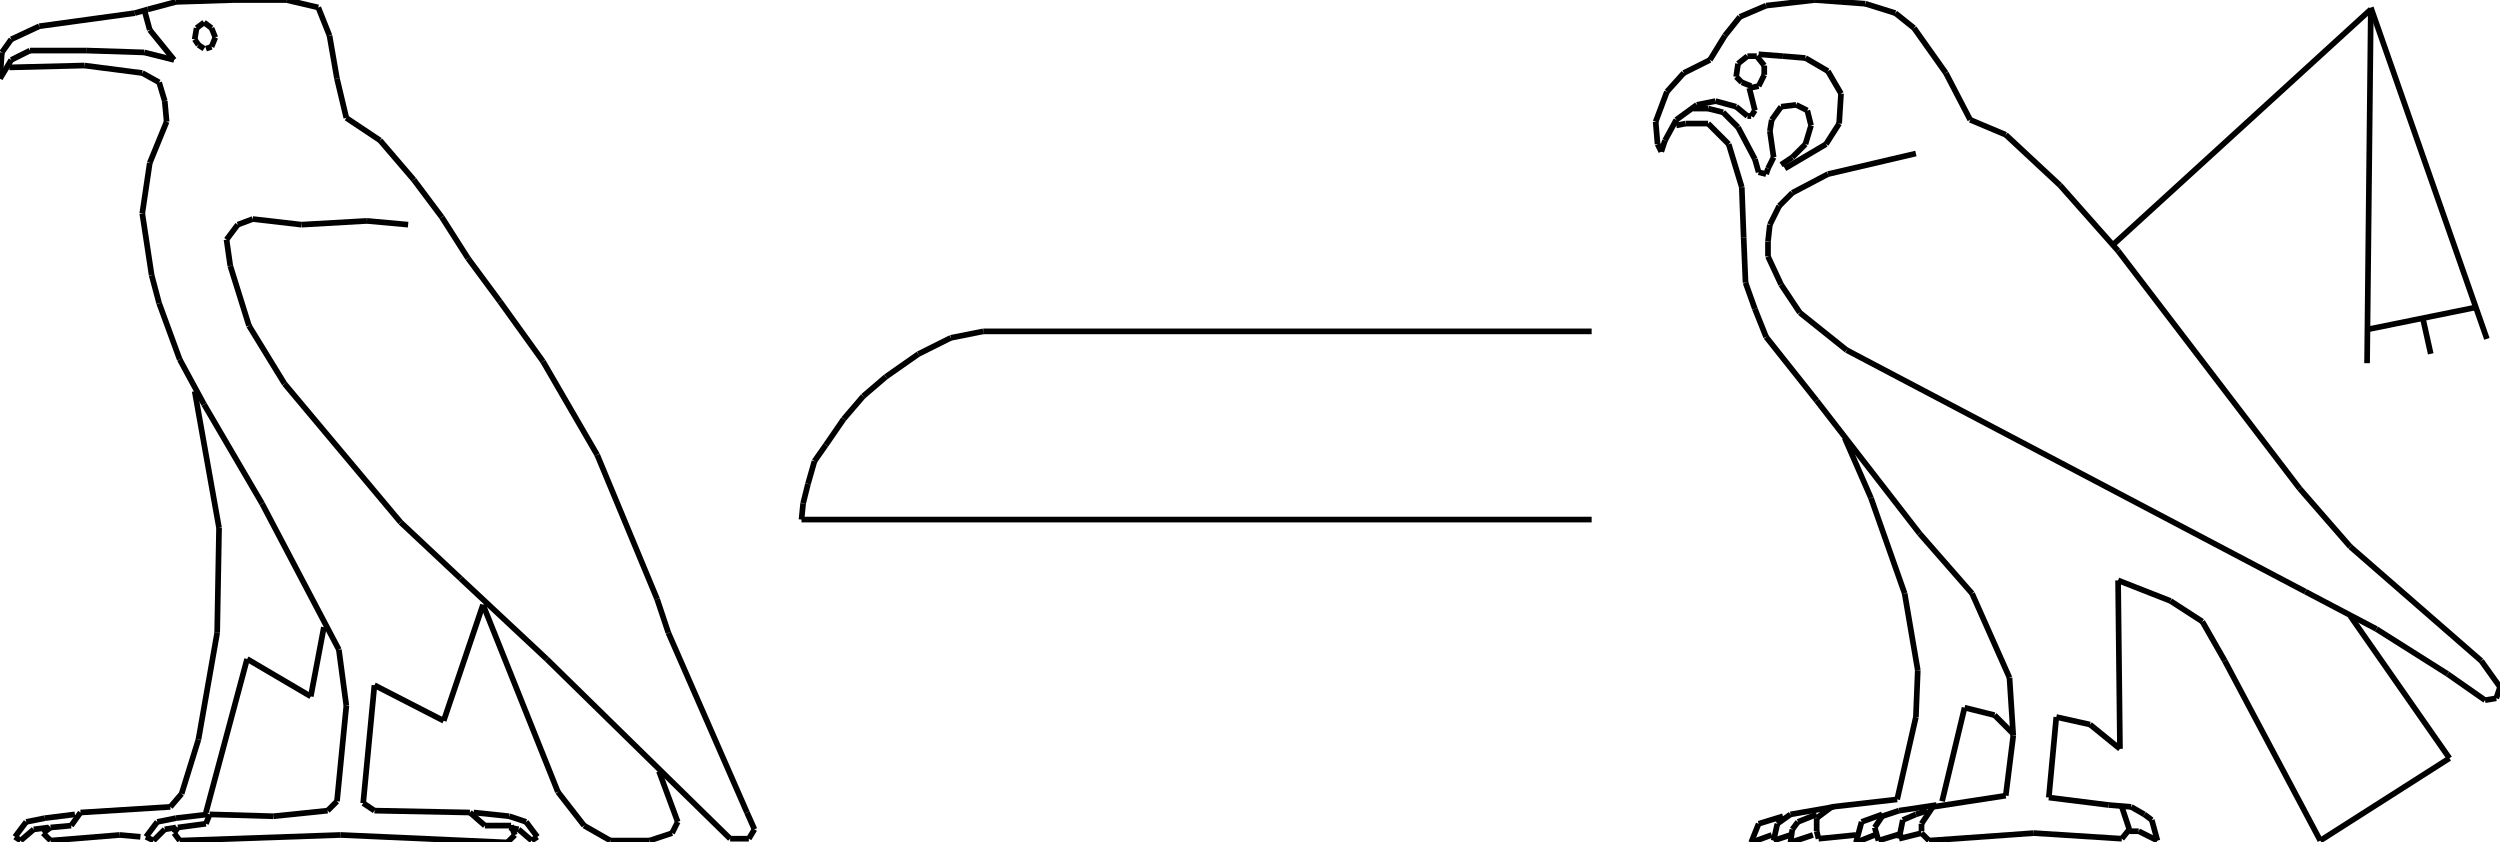 <?xml version="1.0" encoding="iso-8859-1"?>
<!-- Generator: Adobe Illustrator 16.0.1, SVG Export Plug-In . SVG Version: 6.00 Build 0)  -->
<!DOCTYPE svg PUBLIC "-//W3C//DTD SVG 1.1//EN" "http://www.w3.org/Graphics/SVG/1.1/DTD/svg11.dtd">
<svg version="1.1" id="Ebene_1" xmlns="http://www.w3.org/2000/svg" xmlns:xlink="http://www.w3.org/1999/xlink" x="0px" y="0px"
	 width="439.529px" height="148.113px" viewBox="0 0 439.529 148.113" style="enable-background:new 0 0 439.529 148.113;"
	 xml:space="preserve">
<g>
	<line style="fill:none;stroke:#000000;stroke-miterlimit:1;" x1="71.753" y1="39.497" x2="64.512" y2="38.839"/>
	<line style="fill:none;stroke:#000000;stroke-miterlimit:1;" x1="64.512" y1="38.839" x2="52.992" y2="39.497"/>
	<line style="fill:none;stroke:#000000;stroke-miterlimit:1;" x1="52.992" y1="39.497" x2="44.435" y2="38.51"/>
	<line style="fill:none;stroke:#000000;stroke-miterlimit:1;" x1="44.435" y1="38.51" x2="41.801" y2="39.497"/>
	<line style="fill:none;stroke:#000000;stroke-miterlimit:1;" x1="41.801" y1="39.497" x2="39.827" y2="42.13"/>
	<line style="fill:none;stroke:#000000;stroke-miterlimit:1;" x1="39.827" y1="42.13" x2="40.485" y2="46.738"/>
	<line style="fill:none;stroke:#000000;stroke-miterlimit:1;" x1="40.485" y1="46.738" x2="43.776" y2="57.271"/>
	<line style="fill:none;stroke:#000000;stroke-miterlimit:1;" x1="43.776" y1="57.271" x2="50.03" y2="67.474"/>
	<line style="fill:none;stroke:#000000;stroke-miterlimit:1;" x1="50.03" y1="67.474" x2="70.437" y2="91.83"/>
	<line style="fill:none;stroke:#000000;stroke-miterlimit:1;" x1="70.437" y1="91.83" x2="80.969" y2="101.705"/>
	<line style="fill:none;stroke:#000000;stroke-miterlimit:1;" x1="80.969" y1="101.705" x2="96.11" y2="115.857"/>
	<line style="fill:none;stroke:#000000;stroke-miterlimit:1;" x1="96.11" y1="115.857" x2="128.366" y2="147.455"/>
	<line style="fill:none;stroke:#000000;stroke-miterlimit:1;" x1="128.366" y1="147.455" x2="131.657" y2="147.455"/>
	<line style="fill:none;stroke:#000000;stroke-miterlimit:1;" x1="131.657" y1="147.455" x2="132.645" y2="145.811"/>
	<line style="fill:none;stroke:#000000;stroke-miterlimit:1;" x1="132.645" y1="145.811" x2="131.328" y2="142.848"/>
	<line style="fill:none;stroke:#000000;stroke-miterlimit:1;" x1="131.328" y1="142.848" x2="117.504" y2="111.25"/>
	<line style="fill:none;stroke:#000000;stroke-miterlimit:1;" x1="117.504" y1="111.25" x2="115.529" y2="105.326"/>
	<line style="fill:none;stroke:#000000;stroke-miterlimit:1;" x1="115.529" y1="105.326" x2="104.997" y2="79.982"/>
	<line style="fill:none;stroke:#000000;stroke-miterlimit:1;" x1="104.997" y1="79.982" x2="95.452" y2="63.524"/>
	<line style="fill:none;stroke:#000000;stroke-miterlimit:1;" x1="95.452" y1="63.524" x2="87.881" y2="52.992"/>
	<line style="fill:none;stroke:#000000;stroke-miterlimit:1;" x1="87.881" y1="52.992" x2="82.286" y2="45.421"/>
	<line style="fill:none;stroke:#000000;stroke-miterlimit:1;" x1="82.286" y1="45.421" x2="77.678" y2="38.181"/>
	<line style="fill:none;stroke:#000000;stroke-miterlimit:1;" x1="77.678" y1="38.181" x2="72.741" y2="31.598"/>
	<line style="fill:none;stroke:#000000;stroke-miterlimit:1;" x1="72.741" y1="31.598" x2="66.816" y2="24.686"/>
	<line style="fill:none;stroke:#000000;stroke-miterlimit:1;" x1="66.816" y1="24.686" x2="60.892" y2="20.736"/>
	<line style="fill:none;stroke:#000000;stroke-miterlimit:1;" x1="60.892" y1="20.736" x2="59.246" y2="13.824"/>
	<line style="fill:none;stroke:#000000;stroke-miterlimit:1;" x1="59.246" y1="13.824" x2="57.929" y2="6.253"/>
	<line style="fill:none;stroke:#000000;stroke-miterlimit:1;" x1="57.929" y1="6.253" x2="55.955" y2="1.316"/>
	<line style="fill:none;stroke:#000000;stroke-miterlimit:1;" x1="55.955" y1="1.316" x2="50.359" y2="0"/>
	<line style="fill:none;stroke:#000000;stroke-miterlimit:1;" x1="50.359" y1="0" x2="41.143" y2="0"/>
	<line style="fill:none;stroke:#000000;stroke-miterlimit:1;" x1="41.143" y1="0" x2="30.939" y2="0.329"/>
	<line style="fill:none;stroke:#000000;stroke-miterlimit:1;" x1="30.939" y1="0.329" x2="26.002" y2="1.646"/>
	<line style="fill:none;stroke:#000000;stroke-miterlimit:1;" x1="26.002" y1="1.646" x2="23.698" y2="2.304"/>
	<line style="fill:none;stroke:#000000;stroke-miterlimit:1;" x1="23.698" y1="2.304" x2="6.912" y2="4.608"/>
	<line style="fill:none;stroke:#000000;stroke-miterlimit:1;" x1="6.912" y1="4.608" x2="1.975" y2="6.912"/>
	<line style="fill:none;stroke:#000000;stroke-miterlimit:1;" x1="1.975" y1="6.912" x2="0.329" y2="9.216"/>
	<line style="fill:none;stroke:#000000;stroke-miterlimit:1;" x1="0.329" y1="9.216" x2="0" y2="13.824"/>
	<line style="fill:none;stroke:#000000;stroke-miterlimit:1;" x1="0" y1="13.824" x2="1.975" y2="10.533"/>
	<line style="fill:none;stroke:#000000;stroke-miterlimit:1;" x1="1.975" y1="10.533" x2="5.267" y2="8.887"/>
	<line style="fill:none;stroke:#000000;stroke-miterlimit:1;" x1="5.267" y1="8.887" x2="15.141" y2="8.887"/>
	<line style="fill:none;stroke:#000000;stroke-miterlimit:1;" x1="15.141" y1="8.887" x2="25.344" y2="9.216"/>
	<line style="fill:none;stroke:#000000;stroke-miterlimit:1;" x1="25.344" y1="9.216" x2="30.61" y2="10.533"/>
	<line style="fill:none;stroke:#000000;stroke-miterlimit:1;" x1="30.61" y1="10.533" x2="26.332" y2="5.266"/>
	<line style="fill:none;stroke:#000000;stroke-miterlimit:1;" x1="26.332" y1="5.266" x2="25.344" y2="1.646"/>
	<line style="fill:none;stroke:#000000;stroke-miterlimit:1;" x1="36.206" y1="8.558" x2="37.193" y2="8.229"/>
	<line style="fill:none;stroke:#000000;stroke-miterlimit:1;" x1="37.193" y1="8.229" x2="37.852" y2="6.583"/>
	<line style="fill:none;stroke:#000000;stroke-miterlimit:1;" x1="37.852" y1="6.583" x2="37.193" y2="4.937"/>
	<line style="fill:none;stroke:#000000;stroke-miterlimit:1;" x1="37.193" y1="4.937" x2="35.877" y2="3.95"/>
	<line style="fill:none;stroke:#000000;stroke-miterlimit:1;" x1="35.877" y1="3.95" x2="34.56" y2="4.937"/>
	<line style="fill:none;stroke:#000000;stroke-miterlimit:1;" x1="34.56" y1="4.937" x2="34.231" y2="6.912"/>
	<line style="fill:none;stroke:#000000;stroke-miterlimit:1;" x1="34.231" y1="6.912" x2="34.889" y2="7.899"/>
	<line style="fill:none;stroke:#000000;stroke-miterlimit:1;" x1="34.889" y1="7.899" x2="35.877" y2="8.558"/>
	<line style="fill:none;stroke:#000000;stroke-miterlimit:1;" x1="1.646" y1="11.849" x2="14.812" y2="11.52"/>
	<line style="fill:none;stroke:#000000;stroke-miterlimit:1;" x1="14.812" y1="11.52" x2="25.015" y2="12.836"/>
	<line style="fill:none;stroke:#000000;stroke-miterlimit:1;" x1="25.015" y1="12.836" x2="27.977" y2="14.482"/>
	<line style="fill:none;stroke:#000000;stroke-miterlimit:1;" x1="27.977" y1="14.482" x2="28.965" y2="17.773"/>
	<line style="fill:none;stroke:#000000;stroke-miterlimit:1;" x1="28.965" y1="17.773" x2="29.294" y2="21.394"/>
	<line style="fill:none;stroke:#000000;stroke-miterlimit:1;" x1="29.294" y1="21.394" x2="26.332" y2="28.635"/>
	<line style="fill:none;stroke:#000000;stroke-miterlimit:1;" x1="26.332" y1="28.635" x2="25.015" y2="37.522"/>
	<line style="fill:none;stroke:#000000;stroke-miterlimit:1;" x1="25.015" y1="37.522" x2="26.661" y2="48.384"/>
	<line style="fill:none;stroke:#000000;stroke-miterlimit:1;" x1="26.661" y1="48.384" x2="27.977" y2="53.321"/>
	<line style="fill:none;stroke:#000000;stroke-miterlimit:1;" x1="27.977" y1="53.321" x2="31.598" y2="63.195"/>
	<line style="fill:none;stroke:#000000;stroke-miterlimit:1;" x1="31.598" y1="63.195" x2="35.877" y2="71.095"/>
	<line style="fill:none;stroke:#000000;stroke-miterlimit:1;" x1="35.877" y1="71.095" x2="46.08" y2="88.539"/>
	<line style="fill:none;stroke:#000000;stroke-miterlimit:1;" x1="46.08" y1="88.539" x2="59.575" y2="114.213"/>
	<line style="fill:none;stroke:#000000;stroke-miterlimit:1;" x1="59.575" y1="114.213" x2="60.892" y2="124.086"/>
	<line style="fill:none;stroke:#000000;stroke-miterlimit:1;" x1="60.892" y1="124.086" x2="59.246" y2="140.873"/>
	<line style="fill:none;stroke:#000000;stroke-miterlimit:1;" x1="59.246" y1="140.873" x2="57.6" y2="142.52"/>
	<line style="fill:none;stroke:#000000;stroke-miterlimit:1;" x1="57.6" y1="142.52" x2="48.055" y2="143.506"/>
	<line style="fill:none;stroke:#000000;stroke-miterlimit:1;" x1="48.055" y1="143.506" x2="36.864" y2="143.178"/>
	<line style="fill:none;stroke:#000000;stroke-miterlimit:1;" x1="36.864" y1="143.178" x2="36.206" y2="144.822"/>
	<line style="fill:none;stroke:#000000;stroke-miterlimit:1;" x1="36.206" y1="144.822" x2="31.269" y2="145.48"/>
	<line style="fill:none;stroke:#000000;stroke-miterlimit:1;" x1="31.269" y1="145.48" x2="30.61" y2="146.469"/>
	<line style="fill:none;stroke:#000000;stroke-miterlimit:1;" x1="30.61" y1="146.469" x2="31.598" y2="147.785"/>
	<line style="fill:none;stroke:#000000;stroke-miterlimit:1;" x1="31.598" y1="147.785" x2="59.904" y2="146.797"/>
	<line style="fill:none;stroke:#000000;stroke-miterlimit:1;" x1="59.904" y1="146.797" x2="89.198" y2="148.113"/>
	<line style="fill:none;stroke:#000000;stroke-miterlimit:1;" x1="89.198" y1="148.113" x2="90.515" y2="146.797"/>
	<line style="fill:none;stroke:#000000;stroke-miterlimit:1;" x1="90.515" y1="146.797" x2="89.856" y2="145.152"/>
	<line style="fill:none;stroke:#000000;stroke-miterlimit:1;" x1="89.856" y1="145.152" x2="85.248" y2="145.152"/>
	<line style="fill:none;stroke:#000000;stroke-miterlimit:1;" x1="85.248" y1="145.152" x2="82.615" y2="142.848"/>
	<line style="fill:none;stroke:#000000;stroke-miterlimit:1;" x1="82.615" y1="142.848" x2="65.829" y2="142.52"/>
	<line style="fill:none;stroke:#000000;stroke-miterlimit:1;" x1="65.829" y1="142.52" x2="63.854" y2="141.203"/>
	<line style="fill:none;stroke:#000000;stroke-miterlimit:1;" x1="63.854" y1="141.203" x2="65.829" y2="120.467"/>
	<line style="fill:none;stroke:#000000;stroke-miterlimit:1;" x1="65.829" y1="120.467" x2="78.007" y2="126.721"/>
	<line style="fill:none;stroke:#000000;stroke-miterlimit:1;" x1="78.007" y1="126.721" x2="84.919" y2="106.312"/>
	<line style="fill:none;stroke:#000000;stroke-miterlimit:1;" x1="84.919" y1="106.312" x2="98.085" y2="139.227"/>
	<line style="fill:none;stroke:#000000;stroke-miterlimit:1;" x1="98.085" y1="139.227" x2="102.693" y2="145.152"/>
	<line style="fill:none;stroke:#000000;stroke-miterlimit:1;" x1="102.693" y1="145.152" x2="107.301" y2="147.785"/>
	<line style="fill:none;stroke:#000000;stroke-miterlimit:1;" x1="107.301" y1="147.785" x2="114.213" y2="147.785"/>
	<line style="fill:none;stroke:#000000;stroke-miterlimit:1;" x1="114.213" y1="147.785" x2="118.163" y2="146.469"/>
	<line style="fill:none;stroke:#000000;stroke-miterlimit:1;" x1="118.163" y1="146.469" x2="119.15" y2="144.494"/>
	<line style="fill:none;stroke:#000000;stroke-miterlimit:1;" x1="119.15" y1="144.494" x2="115.858" y2="135.607"/>
	<line style="fill:none;stroke:#000000;stroke-miterlimit:1;" x1="34.231" y1="68.791" x2="38.51" y2="92.818"/>
	<line style="fill:none;stroke:#000000;stroke-miterlimit:1;" x1="38.51" y1="92.818" x2="38.181" y2="111.25"/>
	<line style="fill:none;stroke:#000000;stroke-miterlimit:1;" x1="38.181" y1="111.25" x2="34.889" y2="130.012"/>
	<line style="fill:none;stroke:#000000;stroke-miterlimit:1;" x1="34.889" y1="130.012" x2="31.927" y2="139.557"/>
	<line style="fill:none;stroke:#000000;stroke-miterlimit:1;" x1="31.927" y1="139.557" x2="29.952" y2="141.861"/>
	<line style="fill:none;stroke:#000000;stroke-miterlimit:1;" x1="29.952" y1="141.861" x2="14.153" y2="142.848"/>
	<line style="fill:none;stroke:#000000;stroke-miterlimit:1;" x1="14.153" y1="142.848" x2="12.508" y2="145.152"/>
	<line style="fill:none;stroke:#000000;stroke-miterlimit:1;" x1="12.508" y1="145.152" x2="8.887" y2="145.48"/>
	<line style="fill:none;stroke:#000000;stroke-miterlimit:1;" x1="8.887" y1="145.48" x2="7.57" y2="146.469"/>
	<line style="fill:none;stroke:#000000;stroke-miterlimit:1;" x1="7.57" y1="146.469" x2="8.887" y2="147.785"/>
	<line style="fill:none;stroke:#000000;stroke-miterlimit:1;" x1="8.887" y1="147.785" x2="21.065" y2="146.797"/>
	<line style="fill:none;stroke:#000000;stroke-miterlimit:1;" x1="21.065" y1="146.797" x2="24.686" y2="147.127"/>
	<line style="fill:none;stroke:#000000;stroke-miterlimit:1;" x1="36.535" y1="143.178" x2="30.939" y2="143.836"/>
	<line style="fill:none;stroke:#000000;stroke-miterlimit:1;" x1="30.939" y1="143.836" x2="30.939" y2="143.836"/>
	<line style="fill:none;stroke:#000000;stroke-miterlimit:1;" x1="30.939" y1="143.836" x2="27.648" y2="144.494"/>
	<line style="fill:none;stroke:#000000;stroke-miterlimit:1;" x1="27.648" y1="144.494" x2="25.673" y2="147.127"/>
	<line style="fill:none;stroke:#000000;stroke-miterlimit:1;" x1="25.673" y1="147.127" x2="26.99" y2="147.785"/>
	<line style="fill:none;stroke:#000000;stroke-miterlimit:1;" x1="26.99" y1="147.785" x2="28.965" y2="145.811"/>
	<line style="fill:none;stroke:#000000;stroke-miterlimit:1;" x1="28.965" y1="145.811" x2="30.939" y2="145.48"/>
	<line style="fill:none;stroke:#000000;stroke-miterlimit:1;" x1="36.206" y1="142.848" x2="43.447" y2="115.857"/>
	<line style="fill:none;stroke:#000000;stroke-miterlimit:1;" x1="43.447" y1="115.857" x2="54.638" y2="122.441"/>
	<line style="fill:none;stroke:#000000;stroke-miterlimit:1;" x1="54.638" y1="122.441" x2="56.942" y2="110.264"/>
	<line style="fill:none;stroke:#000000;stroke-miterlimit:1;" x1="13.166" y1="143.178" x2="7.899" y2="143.836"/>
	<line style="fill:none;stroke:#000000;stroke-miterlimit:1;" x1="7.899" y1="143.836" x2="7.899" y2="143.836"/>
	<line style="fill:none;stroke:#000000;stroke-miterlimit:1;" x1="7.899" y1="143.836" x2="4.608" y2="144.494"/>
	<line style="fill:none;stroke:#000000;stroke-miterlimit:1;" x1="4.608" y1="144.494" x2="2.633" y2="147.127"/>
	<line style="fill:none;stroke:#000000;stroke-miterlimit:1;" x1="2.633" y1="147.127" x2="3.621" y2="147.785"/>
	<line style="fill:none;stroke:#000000;stroke-miterlimit:1;" x1="3.621" y1="147.785" x2="5.925" y2="145.811"/>
	<line style="fill:none;stroke:#000000;stroke-miterlimit:1;" x1="5.925" y1="145.811" x2="8.558" y2="145.48"/>
	<line style="fill:none;stroke:#000000;stroke-miterlimit:1;" x1="83.273" y1="142.848" x2="89.527" y2="143.506"/>
	<line style="fill:none;stroke:#000000;stroke-miterlimit:1;" x1="89.527" y1="143.506" x2="92.489" y2="144.494"/>
	<line style="fill:none;stroke:#000000;stroke-miterlimit:1;" x1="92.489" y1="144.494" x2="94.464" y2="147.127"/>
	<line style="fill:none;stroke:#000000;stroke-miterlimit:1;" x1="94.464" y1="147.127" x2="93.477" y2="147.785"/>
	<line style="fill:none;stroke:#000000;stroke-miterlimit:1;" x1="93.477" y1="147.785" x2="91.173" y2="145.811"/>
	<line style="fill:none;stroke:#000000;stroke-miterlimit:1;" x1="91.173" y1="145.811" x2="89.527" y2="145.48"/>
	<line style="fill:none;stroke:#000000;stroke-miterlimit:1;" x1="279.83" y1="58.258" x2="172.862" y2="58.258"/>
	<line style="fill:none;stroke:#000000;stroke-miterlimit:1;" x1="172.862" y1="58.258" x2="167.157" y2="59.399"/>
	<line style="fill:none;stroke:#000000;stroke-miterlimit:1;" x1="167.157" y1="59.399" x2="161.452" y2="62.251"/>
	<line style="fill:none;stroke:#000000;stroke-miterlimit:1;" x1="161.452" y1="62.251" x2="155.747" y2="66.245"/>
	<line style="fill:none;stroke:#000000;stroke-miterlimit:1;" x1="155.747" y1="66.245" x2="151.754" y2="69.668"/>
	<line style="fill:none;stroke:#000000;stroke-miterlimit:1;" x1="151.754" y1="69.668" x2="148.331" y2="73.662"/>
	<line style="fill:none;stroke:#000000;stroke-miterlimit:1;" x1="148.331" y1="73.662" x2="145.193" y2="78.225"/>
	<line style="fill:none;stroke:#000000;stroke-miterlimit:1;" x1="145.193" y1="78.225" x2="143.196" y2="81.078"/>
	<line style="fill:none;stroke:#000000;stroke-miterlimit:1;" x1="143.196" y1="81.078" x2="142.056" y2="85.072"/>
	<line style="fill:none;stroke:#000000;stroke-miterlimit:1;" x1="142.056" y1="85.072" x2="141.2" y2="88.494"/>
	<line style="fill:none;stroke:#000000;stroke-miterlimit:1;" x1="141.2" y1="88.494" x2="140.915" y2="91.348"/>
	<line style="fill:none;stroke:#000000;stroke-miterlimit:1;" x1="140.915" y1="91.348" x2="279.83" y2="91.348"/>
	<line style="fill:none;stroke:#000000;stroke-miterlimit:1;" x1="336.836" y1="26.99" x2="321.367" y2="30.61"/>
	<line style="fill:none;stroke:#000000;stroke-miterlimit:1;" x1="321.367" y1="30.61" x2="315.113" y2="33.902"/>
	<line style="fill:none;stroke:#000000;stroke-miterlimit:1;" x1="315.113" y1="33.902" x2="312.809" y2="36.206"/>
	<line style="fill:none;stroke:#000000;stroke-miterlimit:1;" x1="312.809" y1="36.206" x2="311.164" y2="39.497"/>
	<line style="fill:none;stroke:#000000;stroke-miterlimit:1;" x1="311.164" y1="39.497" x2="310.834" y2="42.459"/>
	<line style="fill:none;stroke:#000000;stroke-miterlimit:1;" x1="310.834" y1="42.459" x2="310.834" y2="45.092"/>
	<line style="fill:none;stroke:#000000;stroke-miterlimit:1;" x1="310.834" y1="45.092" x2="313.139" y2="50.03"/>
	<line style="fill:none;stroke:#000000;stroke-miterlimit:1;" x1="313.139" y1="50.03" x2="316.43" y2="54.967"/>
	<line style="fill:none;stroke:#000000;stroke-miterlimit:1;" x1="316.43" y1="54.967" x2="324.658" y2="61.55"/>
	<line style="fill:none;stroke:#000000;stroke-miterlimit:1;" x1="324.658" y1="61.55" x2="405.299" y2="104.01"/>
	<line style="fill:none;stroke:#000000;stroke-miterlimit:1;" x1="405.299" y1="104.01" x2="417.807" y2="110.592"/>
	<line style="fill:none;stroke:#000000;stroke-miterlimit:1;" x1="417.807" y1="110.592" x2="430.312" y2="118.492"/>
	<line style="fill:none;stroke:#000000;stroke-miterlimit:1;" x1="430.312" y1="118.492" x2="436.896" y2="123.1"/>
	<line style="fill:none;stroke:#000000;stroke-miterlimit:1;" x1="436.896" y1="123.1" x2="438.871" y2="122.77"/>
	<line style="fill:none;stroke:#000000;stroke-miterlimit:1;" x1="438.871" y1="122.77" x2="439.529" y2="120.795"/>
	<line style="fill:none;stroke:#000000;stroke-miterlimit:1;" x1="439.529" y1="120.795" x2="436.238" y2="116.188"/>
	<line style="fill:none;stroke:#000000;stroke-miterlimit:1;" x1="436.238" y1="116.188" x2="413.197" y2="96.109"/>
	<line style="fill:none;stroke:#000000;stroke-miterlimit:1;" x1="413.197" y1="96.109" x2="404.311" y2="85.906"/>
	<line style="fill:none;stroke:#000000;stroke-miterlimit:1;" x1="404.311" y1="85.906" x2="372.385" y2="44.105"/>
	<line style="fill:none;stroke:#000000;stroke-miterlimit:1;" x1="372.385" y1="44.105" x2="362.182" y2="32.585"/>
	<line style="fill:none;stroke:#000000;stroke-miterlimit:1;" x1="362.182" y1="32.585" x2="352.635" y2="23.698"/>
	<line style="fill:none;stroke:#000000;stroke-miterlimit:1;" x1="352.635" y1="23.698" x2="346.383" y2="21.065"/>
	<line style="fill:none;stroke:#000000;stroke-miterlimit:1;" x1="346.383" y1="21.065" x2="342.104" y2="12.836"/>
	<line style="fill:none;stroke:#000000;stroke-miterlimit:1;" x1="342.104" y1="12.836" x2="336.508" y2="4.937"/>
	<line style="fill:none;stroke:#000000;stroke-miterlimit:1;" x1="336.508" y1="4.937" x2="333.217" y2="2.304"/>
	<line style="fill:none;stroke:#000000;stroke-miterlimit:1;" x1="333.217" y1="2.304" x2="327.949" y2="0.658"/>
	<line style="fill:none;stroke:#000000;stroke-miterlimit:1;" x1="327.949" y1="0.658" x2="319.062" y2="0"/>
	<line style="fill:none;stroke:#000000;stroke-miterlimit:1;" x1="319.062" y1="0" x2="310.506" y2="0.987"/>
	<line style="fill:none;stroke:#000000;stroke-miterlimit:1;" x1="310.506" y1="0.987" x2="305.896" y2="2.962"/>
	<line style="fill:none;stroke:#000000;stroke-miterlimit:1;" x1="305.896" y1="2.962" x2="303.264" y2="6.253"/>
	<line style="fill:none;stroke:#000000;stroke-miterlimit:1;" x1="303.264" y1="6.253" x2="300.631" y2="10.533"/>
	<line style="fill:none;stroke:#000000;stroke-miterlimit:1;" x1="300.631" y1="10.533" x2="296.023" y2="12.836"/>
	<line style="fill:none;stroke:#000000;stroke-miterlimit:1;" x1="296.023" y1="12.836" x2="293.061" y2="16.128"/>
	<line style="fill:none;stroke:#000000;stroke-miterlimit:1;" x1="293.061" y1="16.128" x2="291.086" y2="21.394"/>
	<line style="fill:none;stroke:#000000;stroke-miterlimit:1;" x1="291.086" y1="21.394" x2="291.416" y2="25.344"/>
	<line style="fill:none;stroke:#000000;stroke-miterlimit:1;" x1="291.416" y1="25.344" x2="292.074" y2="26.661"/>
	<line style="fill:none;stroke:#000000;stroke-miterlimit:1;" x1="292.074" y1="26.661" x2="292.732" y2="24.686"/>
	<line style="fill:none;stroke:#000000;stroke-miterlimit:1;" x1="292.732" y1="24.686" x2="294.707" y2="21.065"/>
	<line style="fill:none;stroke:#000000;stroke-miterlimit:1;" x1="294.707" y1="21.065" x2="298.326" y2="18.432"/>
	<line style="fill:none;stroke:#000000;stroke-miterlimit:1;" x1="298.326" y1="18.432" x2="301.619" y2="17.773"/>
	<line style="fill:none;stroke:#000000;stroke-miterlimit:1;" x1="301.619" y1="17.773" x2="305.238" y2="18.761"/>
	<line style="fill:none;stroke:#000000;stroke-miterlimit:1;" x1="305.238" y1="18.761" x2="307.215" y2="20.407"/>
	<line style="fill:none;stroke:#000000;stroke-miterlimit:1;" x1="307.215" y1="20.407" x2="307.873" y2="20.407"/>
	<line style="fill:none;stroke:#000000;stroke-miterlimit:1;" x1="307.873" y1="20.407" x2="308.531" y2="19.419"/>
	<line style="fill:none;stroke:#000000;stroke-miterlimit:1;" x1="308.531" y1="19.419" x2="307.543" y2="15.47"/>
	<line style="fill:none;stroke:#000000;stroke-miterlimit:1;" x1="307.543" y1="15.47" x2="309.189" y2="15.141"/>
	<line style="fill:none;stroke:#000000;stroke-miterlimit:1;" x1="309.189" y1="15.141" x2="310.176" y2="13.166"/>
	<line style="fill:none;stroke:#000000;stroke-miterlimit:1;" x1="310.176" y1="13.166" x2="310.176" y2="11.52"/>
	<line style="fill:none;stroke:#000000;stroke-miterlimit:1;" x1="310.176" y1="11.52" x2="308.859" y2="9.874"/>
	<line style="fill:none;stroke:#000000;stroke-miterlimit:1;" x1="308.859" y1="9.874" x2="307.215" y2="9.874"/>
	<line style="fill:none;stroke:#000000;stroke-miterlimit:1;" x1="307.215" y1="9.874" x2="305.568" y2="11.191"/>
	<line style="fill:none;stroke:#000000;stroke-miterlimit:1;" x1="305.568" y1="11.191" x2="305.238" y2="13.495"/>
	<line style="fill:none;stroke:#000000;stroke-miterlimit:1;" x1="305.238" y1="13.495" x2="306.227" y2="14.482"/>
	<line style="fill:none;stroke:#000000;stroke-miterlimit:1;" x1="306.227" y1="14.482" x2="307.873" y2="15.141"/>
	<line style="fill:none;stroke:#000000;stroke-miterlimit:1;" x1="309.189" y1="9.545" x2="313.467" y2="9.874"/>
	<line style="fill:none;stroke:#000000;stroke-miterlimit:1;" x1="313.467" y1="9.874" x2="317.418" y2="10.203"/>
	<line style="fill:none;stroke:#000000;stroke-miterlimit:1;" x1="317.418" y1="10.203" x2="321.367" y2="12.507"/>
	<line style="fill:none;stroke:#000000;stroke-miterlimit:1;" x1="321.367" y1="12.507" x2="323.672" y2="16.457"/>
	<line style="fill:none;stroke:#000000;stroke-miterlimit:1;" x1="323.672" y1="16.457" x2="323.342" y2="21.723"/>
	<line style="fill:none;stroke:#000000;stroke-miterlimit:1;" x1="323.342" y1="21.723" x2="321.037" y2="25.344"/>
	<line style="fill:none;stroke:#000000;stroke-miterlimit:1;" x1="321.037" y1="25.344" x2="313.797" y2="29.623"/>
	<line style="fill:none;stroke:#000000;stroke-miterlimit:1;" x1="313.139" y1="28.964" x2="315.113" y2="27.648"/>
	<line style="fill:none;stroke:#000000;stroke-miterlimit:1;" x1="315.113" y1="27.648" x2="317.418" y2="25.344"/>
	<line style="fill:none;stroke:#000000;stroke-miterlimit:1;" x1="317.418" y1="25.344" x2="318.404" y2="22.052"/>
	<line style="fill:none;stroke:#000000;stroke-miterlimit:1;" x1="318.404" y1="22.052" x2="317.746" y2="19.419"/>
	<line style="fill:none;stroke:#000000;stroke-miterlimit:1;" x1="317.746" y1="19.419" x2="315.771" y2="18.432"/>
	<line style="fill:none;stroke:#000000;stroke-miterlimit:1;" x1="315.771" y1="18.432" x2="313.139" y2="18.761"/>
	<line style="fill:none;stroke:#000000;stroke-miterlimit:1;" x1="313.139" y1="18.761" x2="311.492" y2="21.065"/>
	<line style="fill:none;stroke:#000000;stroke-miterlimit:1;" x1="311.492" y1="21.065" x2="311.164" y2="23.04"/>
	<line style="fill:none;stroke:#000000;stroke-miterlimit:1;" x1="311.164" y1="23.04" x2="311.822" y2="27.648"/>
	<line style="fill:none;stroke:#000000;stroke-miterlimit:1;" x1="311.822" y1="27.648" x2="310.834" y2="29.623"/>
	<line style="fill:none;stroke:#000000;stroke-miterlimit:1;" x1="310.834" y1="29.623" x2="310.506" y2="30.61"/>
	<line style="fill:none;stroke:#000000;stroke-miterlimit:1;" x1="310.506" y1="30.61" x2="309.189" y2="30.281"/>
	<line style="fill:none;stroke:#000000;stroke-miterlimit:1;" x1="309.189" y1="30.281" x2="308.531" y2="27.977"/>
	<line style="fill:none;stroke:#000000;stroke-miterlimit:1;" x1="308.531" y1="27.977" x2="305.568" y2="22.381"/>
	<line style="fill:none;stroke:#000000;stroke-miterlimit:1;" x1="305.568" y1="22.381" x2="302.936" y2="19.749"/>
	<line style="fill:none;stroke:#000000;stroke-miterlimit:1;" x1="302.936" y1="19.749" x2="300.303" y2="19.09"/>
	<line style="fill:none;stroke:#000000;stroke-miterlimit:1;" x1="300.303" y1="19.09" x2="297.668" y2="19.09"/>
	<line style="fill:none;stroke:#000000;stroke-miterlimit:1;" x1="294.707" y1="22.052" x2="296.352" y2="21.723"/>
	<line style="fill:none;stroke:#000000;stroke-miterlimit:1;" x1="296.352" y1="21.723" x2="300.303" y2="21.723"/>
	<line style="fill:none;stroke:#000000;stroke-miterlimit:1;" x1="300.303" y1="21.723" x2="303.922" y2="25.344"/>
	<line style="fill:none;stroke:#000000;stroke-miterlimit:1;" x1="303.922" y1="25.344" x2="306.227" y2="32.914"/>
	<line style="fill:none;stroke:#000000;stroke-miterlimit:1;" x1="306.227" y1="32.914" x2="306.555" y2="41.801"/>
	<line style="fill:none;stroke:#000000;stroke-miterlimit:1;" x1="306.555" y1="41.801" x2="306.885" y2="49.701"/>
	<line style="fill:none;stroke:#000000;stroke-miterlimit:1;" x1="306.885" y1="49.701" x2="308.531" y2="54.309"/>
	<line style="fill:none;stroke:#000000;stroke-miterlimit:1;" x1="308.531" y1="54.309" x2="310.506" y2="59.246"/>
	<line style="fill:none;stroke:#000000;stroke-miterlimit:1;" x1="310.506" y1="59.246" x2="319.393" y2="70.437"/>
	<line style="fill:none;stroke:#000000;stroke-miterlimit:1;" x1="319.393" y1="70.437" x2="337.494" y2="93.805"/>
	<line style="fill:none;stroke:#000000;stroke-miterlimit:1;" x1="337.494" y1="93.805" x2="346.711" y2="104.338"/>
	<line style="fill:none;stroke:#000000;stroke-miterlimit:1;" x1="346.711" y1="104.338" x2="353.293" y2="119.15"/>
	<line style="fill:none;stroke:#000000;stroke-miterlimit:1;" x1="353.293" y1="119.15" x2="353.953" y2="129.354"/>
	<line style="fill:none;stroke:#000000;stroke-miterlimit:1;" x1="353.953" y1="129.354" x2="352.635" y2="139.885"/>
	<line style="fill:none;stroke:#000000;stroke-miterlimit:1;" x1="352.635" y1="139.885" x2="339.799" y2="141.861"/>
	<line style="fill:none;stroke:#000000;stroke-miterlimit:1;" x1="339.799" y1="141.861" x2="337.824" y2="144.822"/>
	<line style="fill:none;stroke:#000000;stroke-miterlimit:1;" x1="337.824" y1="144.822" x2="337.824" y2="146.139"/>
	<line style="fill:none;stroke:#000000;stroke-miterlimit:1;" x1="338.812" y1="142.52" x2="336.836" y2="143.178"/>
	<line style="fill:none;stroke:#000000;stroke-miterlimit:1;" x1="336.836" y1="143.178" x2="334.533" y2="144.164"/>
	<line style="fill:none;stroke:#000000;stroke-miterlimit:1;" x1="334.533" y1="144.164" x2="333.875" y2="147.455"/>
	<line style="fill:none;stroke:#000000;stroke-miterlimit:1;" x1="333.875" y1="147.455" x2="337.824" y2="146.469"/>
	<line style="fill:none;stroke:#000000;stroke-miterlimit:1;" x1="337.824" y1="146.469" x2="339.141" y2="147.785"/>
	<line style="fill:none;stroke:#000000;stroke-miterlimit:1;" x1="339.141" y1="147.785" x2="357.572" y2="146.469"/>
	<line style="fill:none;stroke:#000000;stroke-miterlimit:1;" x1="357.572" y1="146.469" x2="373.043" y2="147.455"/>
	<line style="fill:none;stroke:#000000;stroke-miterlimit:1;" x1="373.043" y1="147.455" x2="374.359" y2="145.811"/>
	<line style="fill:none;stroke:#000000;stroke-miterlimit:1;" x1="374.359" y1="145.811" x2="373.043" y2="141.861"/>
	<line style="fill:none;stroke:#000000;stroke-miterlimit:1;" x1="374.359" y1="146.139" x2="376.004" y2="146.139"/>
	<line style="fill:none;stroke:#000000;stroke-miterlimit:1;" x1="376.004" y1="146.139" x2="379.297" y2="147.785"/>
	<line style="fill:none;stroke:#000000;stroke-miterlimit:1;" x1="379.297" y1="147.785" x2="378.309" y2="144.164"/>
	<line style="fill:none;stroke:#000000;stroke-miterlimit:1;" x1="378.309" y1="144.164" x2="376.992" y2="143.178"/>
	<line style="fill:none;stroke:#000000;stroke-miterlimit:1;" x1="376.992" y1="143.178" x2="374.688" y2="141.861"/>
	<line style="fill:none;stroke:#000000;stroke-miterlimit:1;" x1="374.688" y1="141.861" x2="370.738" y2="141.531"/>
	<line style="fill:none;stroke:#000000;stroke-miterlimit:1;" x1="370.738" y1="141.531" x2="360.205" y2="140.215"/>
	<line style="fill:none;stroke:#000000;stroke-miterlimit:1;" x1="360.205" y1="140.215" x2="361.523" y2="126.062"/>
	<line style="fill:none;stroke:#000000;stroke-miterlimit:1;" x1="361.523" y1="126.062" x2="367.447" y2="127.379"/>
	<line style="fill:none;stroke:#000000;stroke-miterlimit:1;" x1="367.447" y1="127.379" x2="372.713" y2="131.656"/>
	<line style="fill:none;stroke:#000000;stroke-miterlimit:1;" x1="372.713" y1="131.656" x2="372.385" y2="102.035"/>
	<line style="fill:none;stroke:#000000;stroke-miterlimit:1;" x1="372.385" y1="102.035" x2="381.6" y2="105.654"/>
	<line style="fill:none;stroke:#000000;stroke-miterlimit:1;" x1="381.6" y1="105.654" x2="387.195" y2="109.275"/>
	<line style="fill:none;stroke:#000000;stroke-miterlimit:1;" x1="387.195" y1="109.275" x2="391.145" y2="116.188"/>
	<line style="fill:none;stroke:#000000;stroke-miterlimit:1;" x1="391.145" y1="116.188" x2="407.932" y2="147.785"/>
	<line style="fill:none;stroke:#000000;stroke-miterlimit:1;" x1="407.932" y1="147.785" x2="430.643" y2="133.303"/>
	<line style="fill:none;stroke:#000000;stroke-miterlimit:1;" x1="430.643" y1="133.303" x2="413.197" y2="108.287"/>
	<line style="fill:none;stroke:#000000;stroke-miterlimit:1;" x1="341.445" y1="140.873" x2="345.395" y2="124.416"/>
	<line style="fill:none;stroke:#000000;stroke-miterlimit:1;" x1="345.395" y1="124.416" x2="350.66" y2="125.732"/>
	<line style="fill:none;stroke:#000000;stroke-miterlimit:1;" x1="350.66" y1="125.732" x2="353.953" y2="129.023"/>
	<line style="fill:none;stroke:#000000;stroke-miterlimit:1;" x1="340.457" y1="141.531" x2="333.875" y2="142.52"/>
	<line style="fill:none;stroke:#000000;stroke-miterlimit:1;" x1="333.875" y1="142.52" x2="330.912" y2="143.506"/>
	<line style="fill:none;stroke:#000000;stroke-miterlimit:1;" x1="330.912" y1="143.506" x2="329.596" y2="145.48"/>
	<line style="fill:none;stroke:#000000;stroke-miterlimit:1;" x1="329.596" y1="145.48" x2="330.254" y2="147.785"/>
	<line style="fill:none;stroke:#000000;stroke-miterlimit:1;" x1="330.254" y1="147.785" x2="334.533" y2="146.469"/>
	<line style="fill:none;stroke:#000000;stroke-miterlimit:1;" x1="330.912" y1="143.178" x2="327.291" y2="144.494"/>
	<line style="fill:none;stroke:#000000;stroke-miterlimit:1;" x1="327.291" y1="144.494" x2="326.305" y2="148.113"/>
	<line style="fill:none;stroke:#000000;stroke-miterlimit:1;" x1="326.305" y1="148.113" x2="329.596" y2="146.797"/>
	<line style="fill:none;stroke:#000000;stroke-miterlimit:1;" x1="324.33" y1="77.02" x2="328.938" y2="87.553"/>
	<line style="fill:none;stroke:#000000;stroke-miterlimit:1;" x1="328.938" y1="87.553" x2="334.861" y2="104.338"/>
	<line style="fill:none;stroke:#000000;stroke-miterlimit:1;" x1="334.861" y1="104.338" x2="337.166" y2="117.834"/>
	<line style="fill:none;stroke:#000000;stroke-miterlimit:1;" x1="337.166" y1="117.834" x2="336.836" y2="126.062"/>
	<line style="fill:none;stroke:#000000;stroke-miterlimit:1;" x1="336.836" y1="126.062" x2="333.545" y2="140.543"/>
	<line style="fill:none;stroke:#000000;stroke-miterlimit:1;" x1="333.545" y1="140.543" x2="322.025" y2="141.861"/>
	<line style="fill:none;stroke:#000000;stroke-miterlimit:1;" x1="322.025" y1="141.861" x2="319.393" y2="143.836"/>
	<line style="fill:none;stroke:#000000;stroke-miterlimit:1;" x1="319.393" y1="143.836" x2="319.393" y2="146.139"/>
	<line style="fill:none;stroke:#000000;stroke-miterlimit:1;" x1="319.393" y1="146.139" x2="319.721" y2="147.455"/>
	<line style="fill:none;stroke:#000000;stroke-miterlimit:1;" x1="319.721" y1="147.455" x2="326.305" y2="146.797"/>
	<line style="fill:none;stroke:#000000;stroke-miterlimit:1;" x1="319.393" y1="143.178" x2="316.102" y2="144.494"/>
	<line style="fill:none;stroke:#000000;stroke-miterlimit:1;" x1="316.102" y1="144.494" x2="315.113" y2="145.811"/>
	<line style="fill:none;stroke:#000000;stroke-miterlimit:1;" x1="315.113" y1="145.811" x2="314.785" y2="148.113"/>
	<line style="fill:none;stroke:#000000;stroke-miterlimit:1;" x1="314.785" y1="148.113" x2="318.734" y2="146.797"/>
	<line style="fill:none;stroke:#000000;stroke-miterlimit:1;" x1="322.354" y1="141.861" x2="314.785" y2="143.178"/>
	<line style="fill:none;stroke:#000000;stroke-miterlimit:1;" x1="314.785" y1="143.178" x2="312.48" y2="144.822"/>
	<line style="fill:none;stroke:#000000;stroke-miterlimit:1;" x1="312.48" y1="144.822" x2="311.822" y2="147.785"/>
	<line style="fill:none;stroke:#000000;stroke-miterlimit:1;" x1="311.822" y1="147.785" x2="314.785" y2="146.797"/>
	<line style="fill:none;stroke:#000000;stroke-miterlimit:1;" x1="313.467" y1="143.506" x2="309.189" y2="144.822"/>
	<line style="fill:none;stroke:#000000;stroke-miterlimit:1;" x1="309.189" y1="144.822" x2="307.873" y2="148.113"/>
	<line style="fill:none;stroke:#000000;stroke-miterlimit:1;" x1="307.873" y1="148.113" x2="311.492" y2="146.797"/>
	<line style="fill:none;stroke:#000000;stroke-miterlimit:1;" x1="371.396" y1="43.118" x2="416.818" y2="1.646"/>
	<line style="fill:none;stroke:#000000;stroke-miterlimit:1;" x1="416.818" y1="1.646" x2="416.16" y2="63.854"/>
	<line style="fill:none;stroke:#000000;stroke-miterlimit:1;" x1="416.16" y1="57.929" x2="435.58" y2="53.979"/>
	<line style="fill:none;stroke:#000000;stroke-miterlimit:1;" x1="426.035" y1="56.283" x2="427.352" y2="62.208"/>
	<line style="fill:none;stroke:#000000;stroke-miterlimit:1;" x1="437.225" y1="59.575" x2="416.818" y2="1.316"/>
</g>
</svg>
